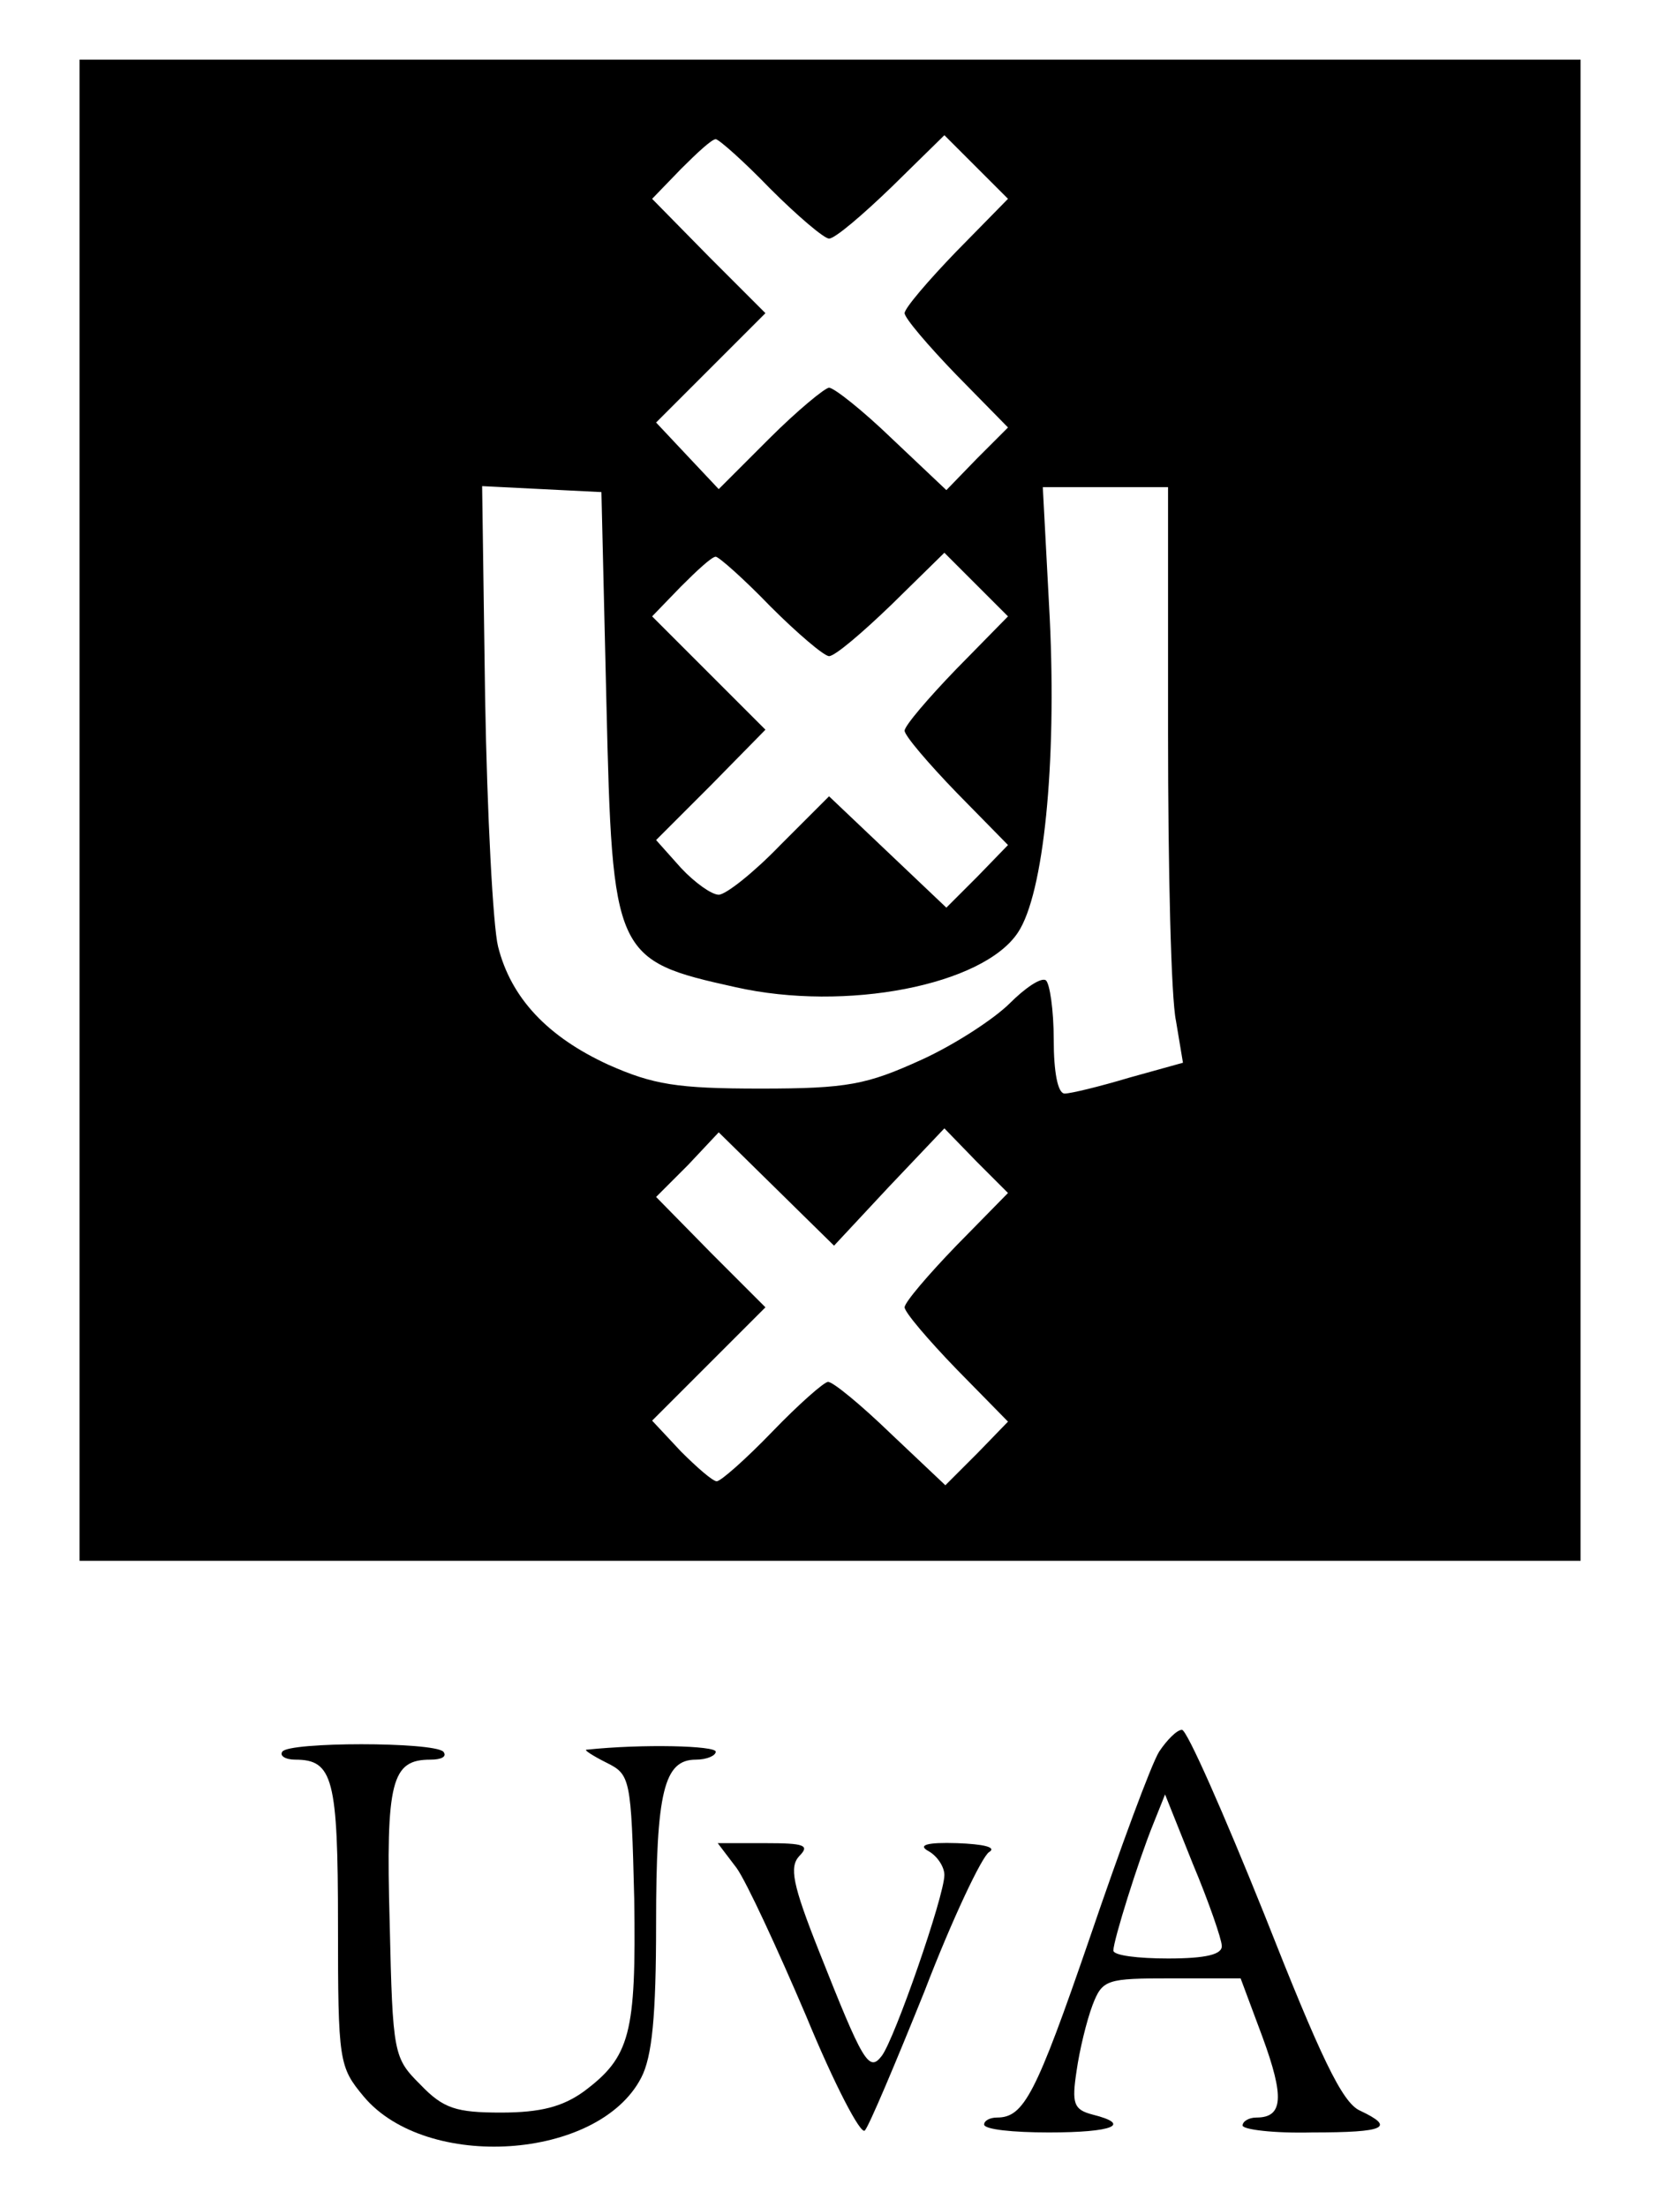 <?xml version="1.0" standalone="no"?>
<!DOCTYPE svg PUBLIC "-//W3C//DTD SVG 20010904//EN"
 "http://www.w3.org/TR/2001/REC-SVG-20010904/DTD/svg10.dtd">
<svg version="1.0" xmlns="http://www.w3.org/2000/svg"
 width="169pt" height="222pt" viewBox="0 0 169 222"
 preserveAspectRatio="xMidYMid meet">

<g transform="translate(0,222) scale(0.1,-0.1)"
fill="#000000" stroke="none">
<path d="M80 1405 l0 -755 755 0 755 0 0 755 0 755 -755 0 -755 0 0 -755z
m695 625 c27 -27 54 -50 59 -50 6 0 34 24 63 52 l53 52 32 -32 32 -32 -52 -53
c-28 -29 -52 -57 -52 -62 0 -5 24 -33 52 -62 l52 -53 -31 -31 -31 -32 -55 52
c-29 28 -58 51 -63 51 -4 0 -32 -23 -60 -51 l-51 -51 -32 34 -31 33 55 55 55
55 -57 57 -57 58 29 30 c16 16 31 30 35 30 3 0 28 -22 55 -50z m-165 -516 c6
-256 8 -260 130 -287 111 -25 249 2 284 55 26 39 39 170 32 316 l-7 132 63 0
63 0 0 -247 c0 -137 3 -267 8 -290 l7 -42 -54 -15 c-30 -9 -59 -16 -65 -16 -7
0 -11 22 -11 54 0 30 -4 57 -8 60 -5 3 -21 -8 -36 -23 -16 -16 -56 -42 -89
-57 -55 -25 -74 -29 -162 -29 -84 0 -108 4 -153 24 -61 28 -98 67 -111 119 -5
20 -11 133 -13 250 l-3 213 60 -3 60 -3 5 -211z m165 96 c27 -27 54 -50 59
-50 6 0 34 24 63 52 l53 52 32 -32 32 -32 -52 -53 c-28 -29 -52 -57 -52 -62 0
-5 24 -33 52 -62 l52 -53 -31 -32 -31 -31 -59 56 -59 56 -49 -49 c-27 -28 -55
-50 -62 -50 -7 0 -24 12 -38 27 l-25 28 55 55 55 56 -57 57 -57 57 29 30 c16
16 31 30 35 30 3 0 28 -22 55 -50z m119 -584 l56 59 32 -33 32 -32 -52 -53
c-28 -29 -52 -57 -52 -62 0 -5 24 -33 52 -62 l52 -53 -31 -32 -32 -32 -55 52
c-30 29 -58 52 -63 52 -4 0 -30 -23 -56 -50 -27 -28 -52 -50 -56 -50 -4 0 -20
14 -36 30 l-29 31 57 57 57 57 -55 55 -55 56 32 32 31 33 58 -57 58 -57 55 59z"/>
<path d="M1166 458 c-8 -13 -39 -97 -70 -188 -54 -157 -66 -180 -93 -180 -7 0
-13 -3 -13 -7 0 -5 29 -8 65 -8 65 0 84 8 44 18 -19 5 -21 11 -16 44 3 21 10
50 16 66 10 26 14 27 80 27 l69 0 22 -59 c22 -60 21 -81 -6 -81 -8 0 -14 -4
-14 -8 0 -4 31 -8 70 -7 74 0 84 5 48 22 -18 8 -40 55 -96 197 -41 102 -78
186 -83 186 -5 0 -15 -10 -23 -22z m63 -195 c1 -9 -16 -13 -54 -13 -30 0 -55
3 -55 8 0 10 25 90 40 127 l12 30 28 -70 c16 -38 29 -76 29 -82z"/>
<path d="M284 458 c-3 -4 3 -8 13 -8 38 0 43 -19 43 -166 0 -138 1 -143 26
-173 63 -75 236 -64 279 19 11 21 15 62 15 155 0 133 8 165 40 165 11 0 20 4
20 8 0 6 -73 8 -130 2 -3 0 6 -6 20 -13 24 -12 25 -15 28 -137 2 -136 -4 -159
-51 -194 -21 -15 -43 -21 -83 -21 -45 0 -58 4 -81 28 -27 27 -28 30 -31 163
-4 143 2 164 41 164 11 0 17 3 13 8 -10 10 -156 10 -162 0z"/>
<path d="M741 341 c10 -14 41 -81 70 -149 28 -68 55 -120 59 -115 4 4 31 68
60 140 28 73 58 136 65 140 8 5 -6 8 -32 9 -31 1 -40 -2 -29 -8 9 -5 16 -16
16 -24 0 -21 -50 -165 -63 -182 -13 -17 -19 -6 -63 105 -27 68 -30 85 -20 96
11 11 5 13 -34 13 l-48 0 19 -25z"/>
</g>
</svg>

